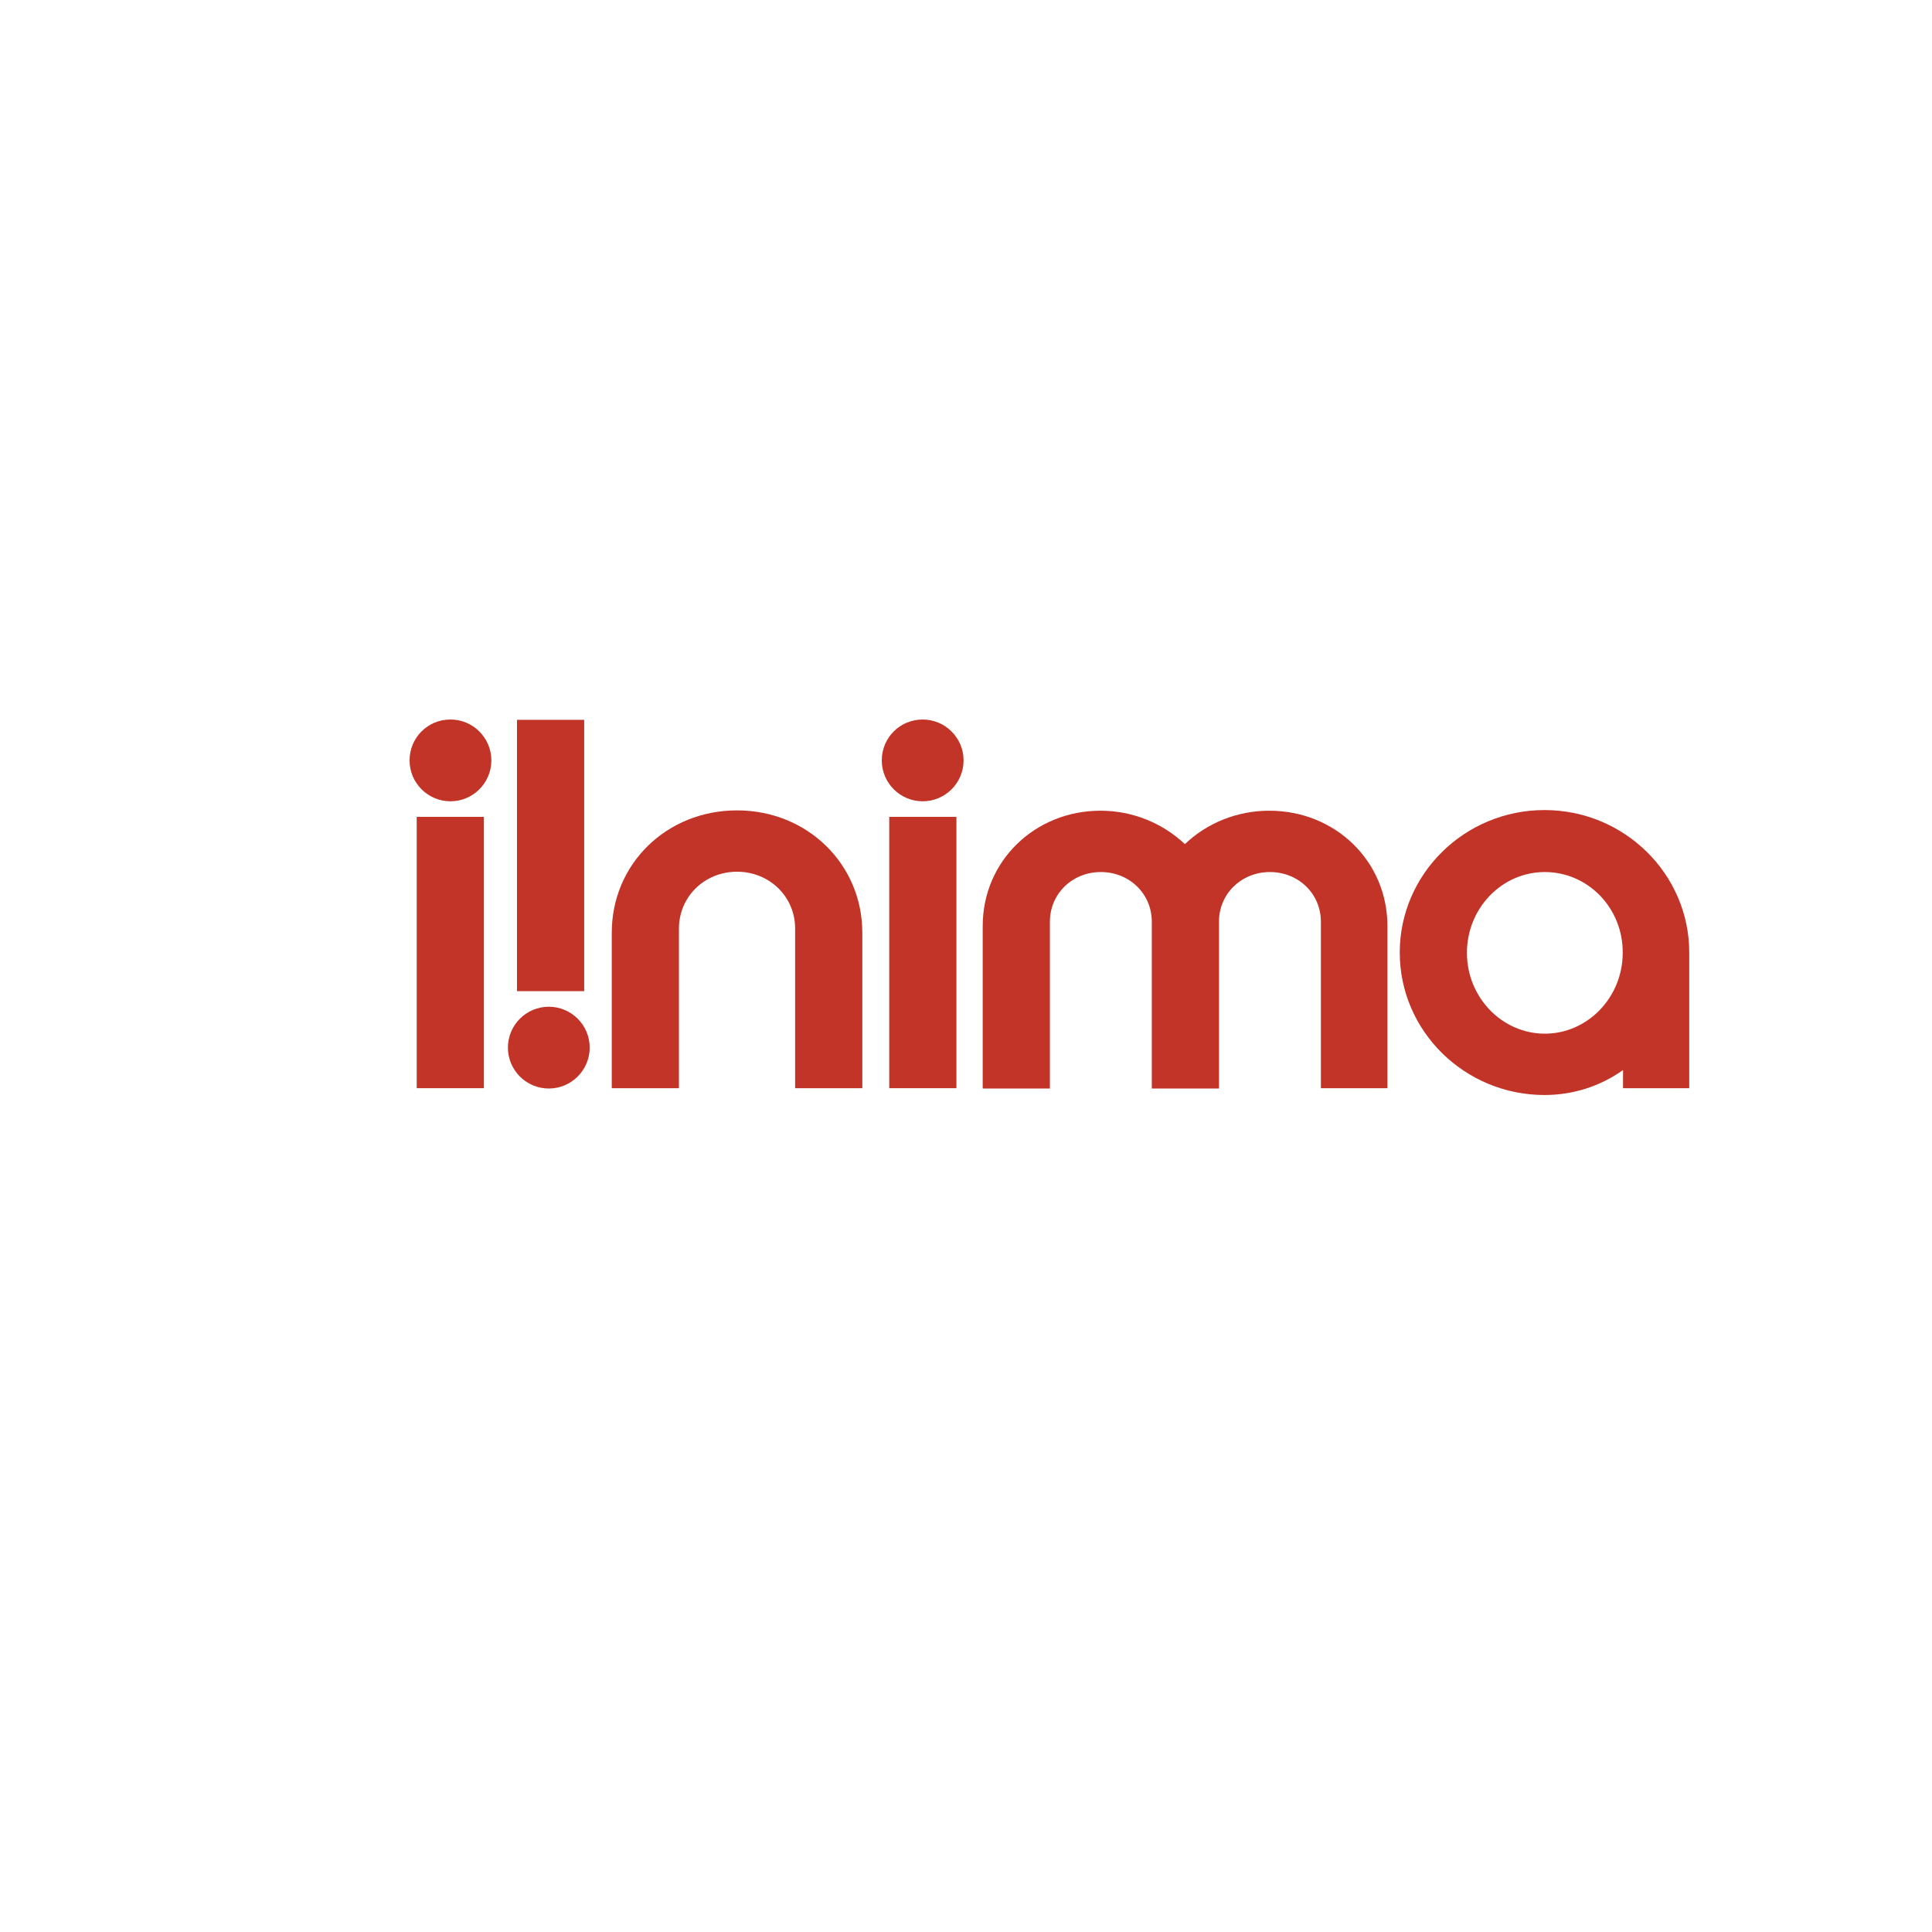 <?xml version="1.0" encoding="utf-8"?>
<!-- Generator: Adobe Illustrator 22.0.0, SVG Export Plug-In . SVG Version: 6.00 Build 0)  -->
<svg version="1.1" id="Layer_1" xmlns="http://www.w3.org/2000/svg" xmlns:xlink="http://www.w3.org/1999/xlink" x="0px" y="0px"
	 viewBox="0 0 595.3 595.3" style="enable-background:new 0 0 595.3 595.3;" xml:space="preserve">
<style type="text/css">
	.st0{fill:#C13427;}
	.st1{fill:#D1DDD1;}
	.st2{fill:#5B5A55;}
	.st3{fill:#5E8797;}
	.st4{fill:#222E2E;}
	.st5{fill:#631D16;}
	.st6{fill:none;stroke:#C13427;stroke-miterlimit:10;}
</style>
<g>
	<g>
		<path class="st0" d="M130.4,234.4c0-4.6,3.8-8.3,8.3-8.3c4.6,0,8.3,3.8,8.3,8.3c0,4.6-3.8,8.3-8.3,8.3
			C134.2,242.7,130.4,239,130.4,234.4z"/>
		<path class="st0" d="M138.8,246.9c-6.9,0-12.6-5.6-12.6-12.6s5.6-12.6,12.6-12.6c6.9,0,12.6,5.6,12.6,12.6
			S145.7,246.9,138.8,246.9z M138.8,230.2c-2.3,0-4.1,1.9-4.1,4.1c0,2.3,1.9,4.1,4.1,4.1c2.3,0,4.1-1.9,4.1-4.1
			C142.9,232.1,141.1,230.2,138.8,230.2z"/>
	</g>
	<g>
		<path class="st0" d="M276,234.4c0-4.6,3.8-8.3,8.3-8.3s8.3,3.8,8.3,8.3c0,4.6-3.8,8.3-8.3,8.3S276,239,276,234.4z"/>
		<path class="st0" d="M284.3,246.9c-6.9,0-12.6-5.6-12.6-12.6s5.6-12.6,12.6-12.6c6.9,0,12.6,5.6,12.6,12.6
			S291.2,246.9,284.3,246.9z M284.3,230.2c-2.3,0-4.1,1.9-4.1,4.1c0,2.3,1.9,4.1,4.1,4.1c2.3,0,4.1-1.9,4.1-4.1
			C288.4,232.1,286.6,230.2,284.3,230.2z"/>
	</g>
	<g>
		<rect x="132.7" y="256" class="st0" width="12.2" height="75.1"/>
		<path class="st0" d="M149.1,335.3h-20.7v-83.6h20.7V335.3z M136.9,326.9h3.8v-66.7h-3.8V326.9z"/>
	</g>
	<g>
		<rect x="163.5" y="226" class="st0" width="12.2" height="75.1"/>
		<path class="st0" d="M159.3,221.8H180v83.6h-20.7V221.8z M171.6,230.2h-3.8V297h3.8V230.2z"/>
	</g>
	<g>
		<path class="st0" d="M249.2,286.2c0-12.2-9.9-21.7-22.1-21.7s-22.1,9.5-22.1,21.7v44.9h-12.2v-43.7c0-18.9,15.4-33.5,34.4-33.5
			s34.4,14.6,34.4,33.5v43.7h-12.2V286.2z"/>
		<path class="st0" d="M265.7,335.3H245v-49.2c0-9.8-7.9-17.5-17.9-17.5s-17.9,7.7-17.9,17.5v49.2h-20.7v-47.9
			c0-21.2,16.9-37.7,38.6-37.7s38.6,16.6,38.6,37.7V335.3z M253.5,326.9h3.8v-39.5c0-16.4-13.2-29.3-30.2-29.3S197,271,197,287.4
			v39.5h3.8v-40.7c0-14.5,11.6-25.9,26.3-25.9s26.3,11.4,26.3,25.9V326.9z"/>
	</g>
	<g>
		<path class="st0" d="M177.5,322.8c0,4.6-3.8,8.3-8.3,8.3c-4.6,0-8.3-3.8-8.3-8.3s3.8-8.3,8.3-8.3
			C173.7,314.4,177.5,318.2,177.5,322.8z"/>
		<path class="st0" d="M169.1,310.2c6.9,0,12.6,5.6,12.6,12.6c0,6.9-5.6,12.6-12.6,12.6c-6.9,0-12.6-5.6-12.6-12.6
			C156.5,315.8,162.2,310.2,169.1,310.2z M169.1,326.9c2.3,0,4.1-1.9,4.1-4.1s-1.9-4.1-4.1-4.1c-2.3,0-4.1,1.9-4.1,4.1
			S166.8,326.9,169.1,326.9z"/>
	</g>
	<g>
		<rect x="278.2" y="256" class="st0" width="12.2" height="75.1"/>
		<path class="st0" d="M294.6,335.3H274v-83.6h20.7V335.3z M282.4,326.9h3.8v-66.7h-3.8V326.9z"/>
	</g>
	<g>
		<path class="st0" d="M423.4,285.2v45.9h-12.2V284c0-11-8.9-19.5-19.9-19.5c-11,0-19.9,8.5-19.9,19.5v47.2h-12.2V284
			c0-11-8.9-19.5-19.9-19.5s-19.9,8.5-19.9,19.5v47.2h-12.2v-45.9c0-17.7,14.3-31.3,32.1-31.3c10.4,0,19.8,4.7,26,12.2
			c6.1-7.5,15.6-12.2,26-12.2C409.1,253.9,423.4,267.5,423.4,285.2z"/>
		<path class="st0" d="M427.6,335.3H407V284c0-8.6-6.9-15.3-15.7-15.3c-8.8,0-15.7,6.7-15.7,15.3v51.4h-20.7V284
			c0-8.6-6.9-15.3-15.7-15.3s-15.7,6.7-15.7,15.3v51.4h-20.7v-50.1c0-19.9,16-35.5,36.3-35.5c9.7,0,19,3.7,26,10.3
			c6.9-6.6,16.2-10.3,26-10.3c20.4,0,36.4,15.6,36.4,35.5V335.3z M415.4,326.9h3.8v-41.7c0-15.2-12.3-27.1-27.9-27.1
			c-8.9,0-17.2,3.9-22.8,10.7l-3.2,4l-3.3-3.9c-5.7-6.8-14-10.7-22.8-10.7c-15.7,0-27.9,11.9-27.9,27.1v41.7h3.8v-43
			c0-13.3,10.6-23.7,24.1-23.7c13.5,0,24.1,10.4,24.1,23.7v43h3.8v-43c0-13.3,10.6-23.7,24.1-23.7c13.5,0,24.1,10.4,24.1,23.7V326.9
			z"/>
	</g>
	<g>
		<path class="st0" d="M516.2,293.6v37.6h-12v-10.9c-7,7.9-17,12.9-28.4,12.9c-22.3,0-40.3-17.8-40.3-39.7
			c0-21.8,18.1-39.7,40.3-39.7C498.1,253.9,516.2,271.7,516.2,293.6z M504.3,293.6c0-16-12.7-29.1-28.2-29.1
			c-15.6,0-28.2,13.1-28.2,29.1c0,16,12.7,29.1,28.2,29.1C491.6,322.6,504.3,309.6,504.3,293.6z"/>
		<path class="st0" d="M475.9,337.4c-24.6,0-44.6-19.7-44.6-43.9s20-43.9,44.6-43.9c24.6,0,44.6,19.7,44.6,43.9v41.8h-20.4v-5.6
			C493.1,334.7,484.7,337.4,475.9,337.4z M475.9,258.1c-19.9,0-36.1,15.9-36.1,35.4c0,19.5,16.2,35.4,36.1,35.4
			c9.8,0,18.7-4.1,25.2-11.5l7.4-8.4v17.8h3.5v-33.4C512,274,495.8,258.1,475.9,258.1z M476,326.8c-17.9,0-32.5-14.9-32.5-33.3
			s14.6-33.3,32.5-33.3c17.9,0,32.5,14.9,32.5,33.3S493.9,326.8,476,326.8z M476,268.7c-13.3,0-24,11.2-24,24.9
			c0,13.7,10.8,24.9,24,24.9s24-11.2,24-24.9C500.1,279.8,489.3,268.7,476,268.7z"/>
	</g>
</g>
</svg>
